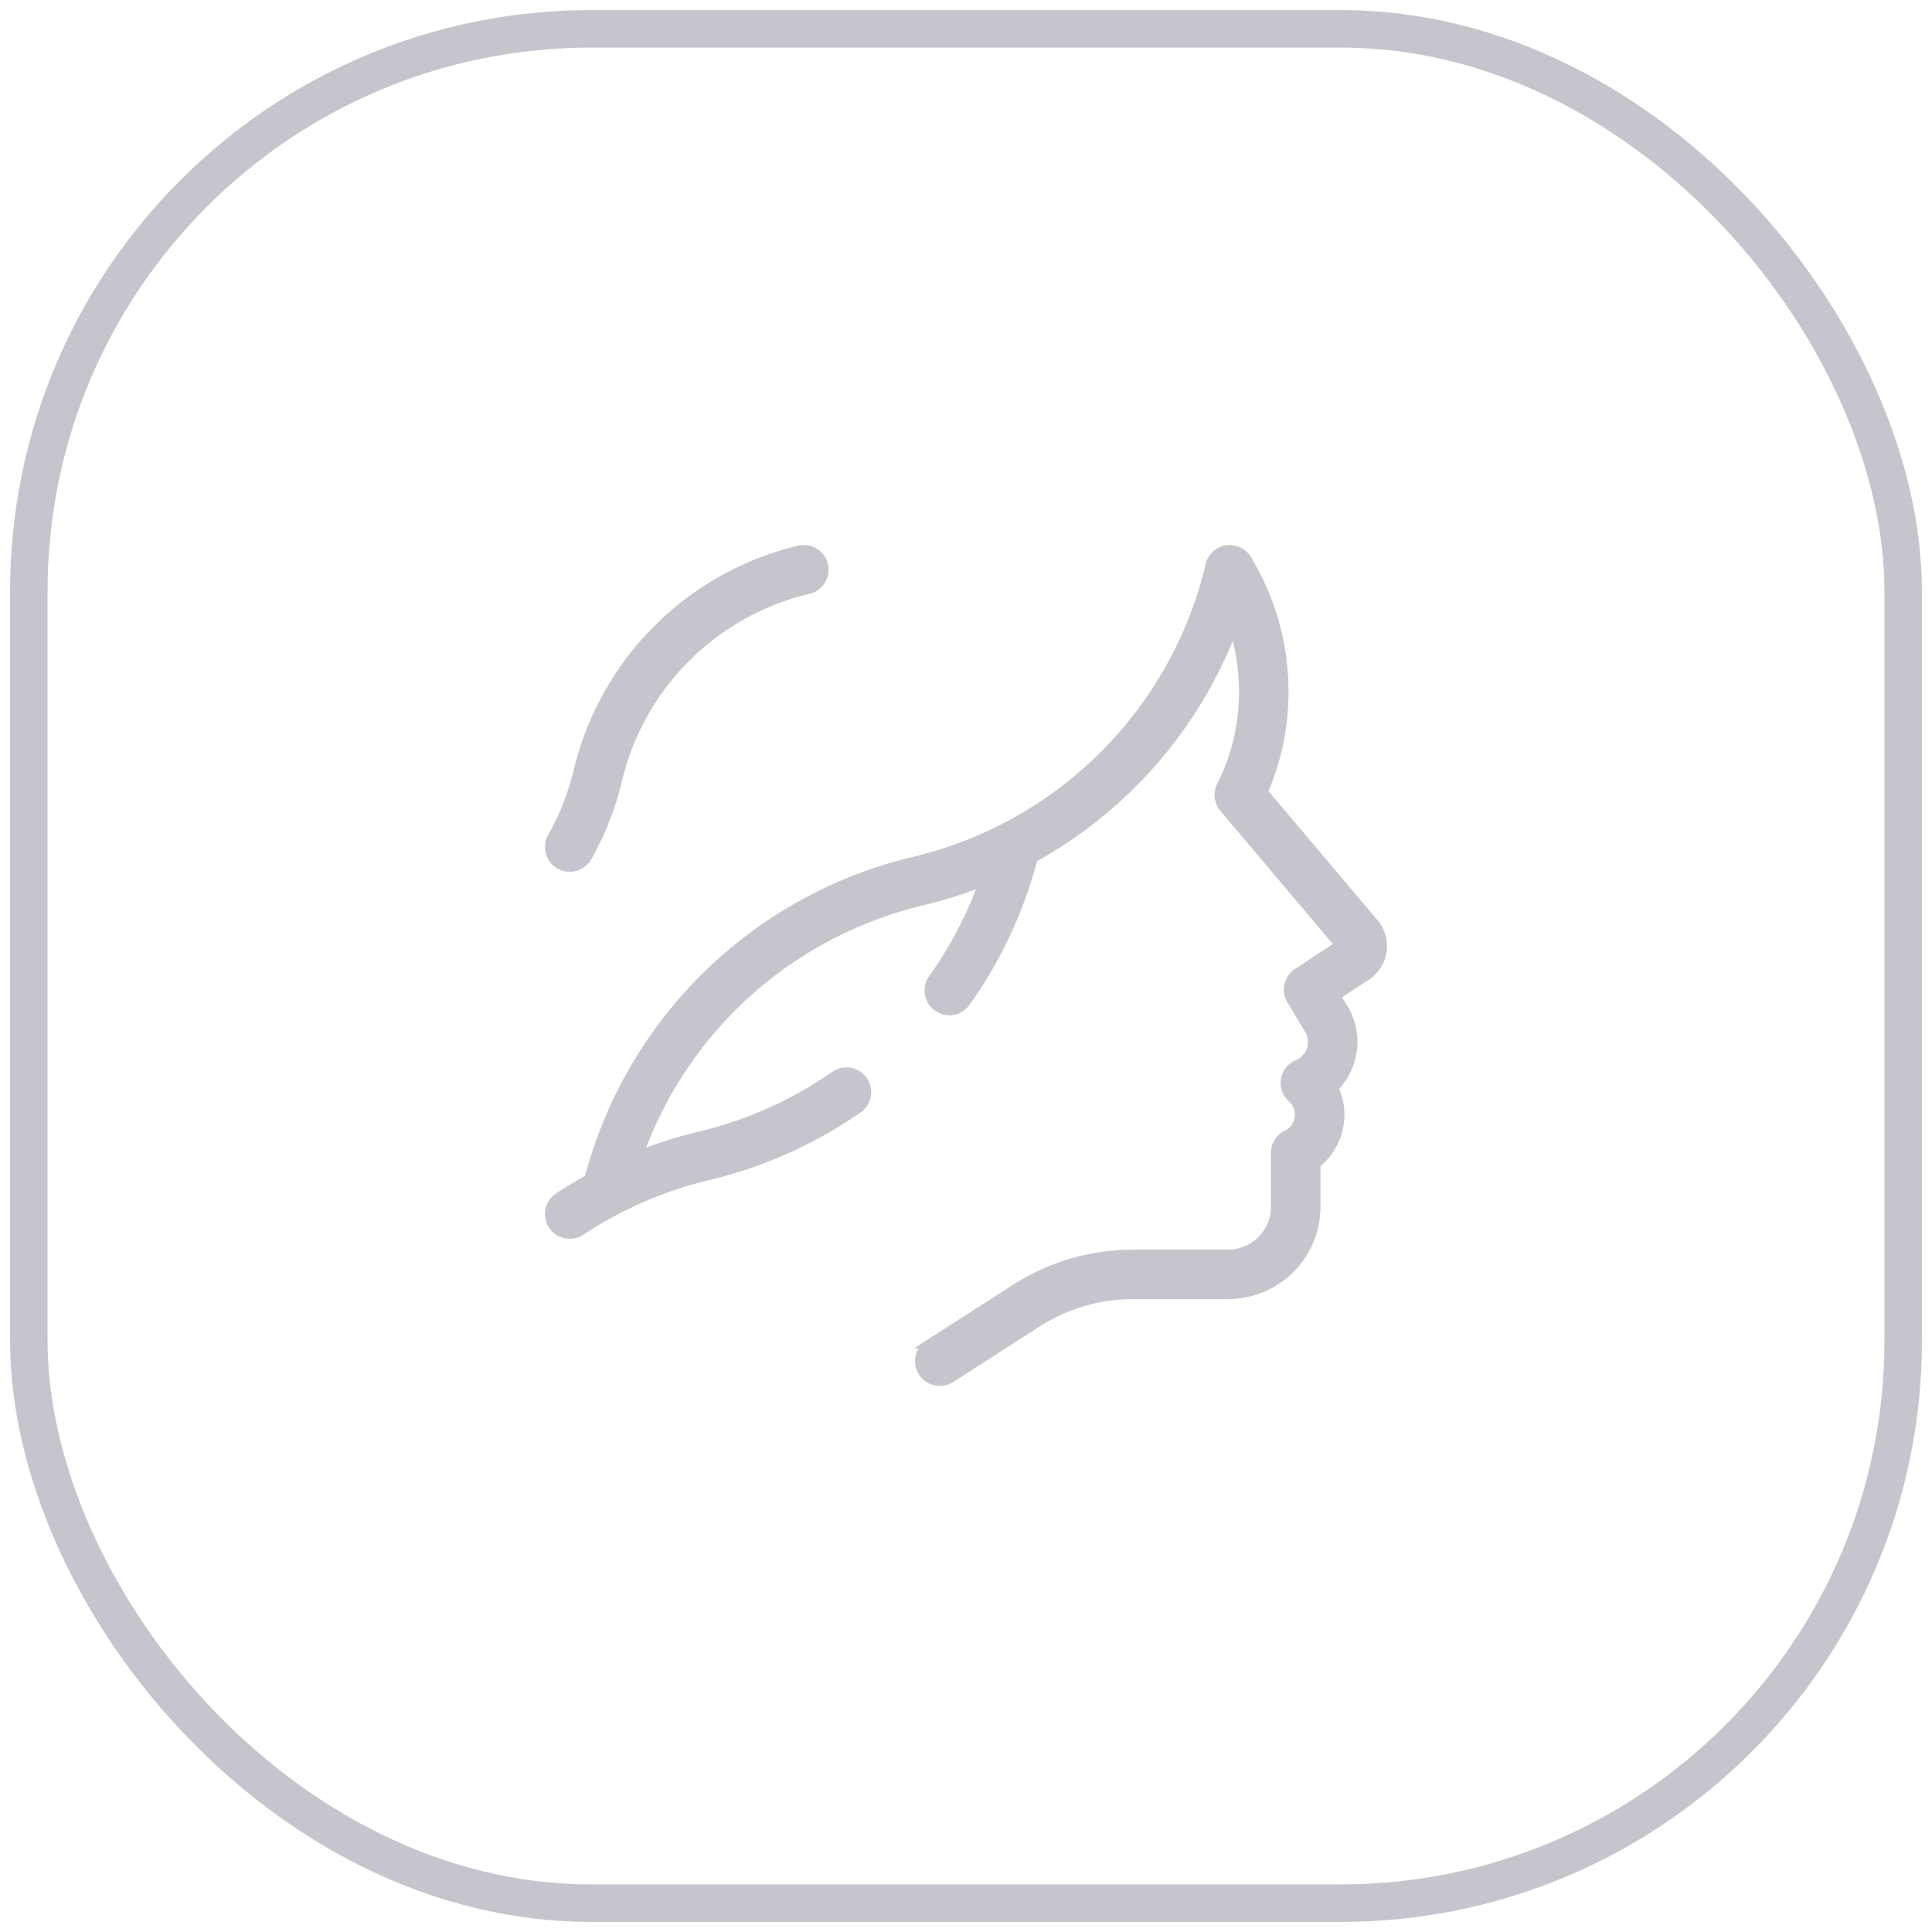 <svg width="67" height="67" fill="none" xmlns="http://www.w3.org/2000/svg"><rect x="1" y="1" width="65" height="65" rx="19.5" stroke="#C5C5CD" stroke-width="1.3"/><path d="M47.656 32.008l-.115.096.115-.096-3.842-4.548c1.129-2.576.925-5.624-.565-8.069a.71.71 0 00-.974-.236h0a.706.706 0 00-.333.51 13.832 13.832 0 01-10.268 10.201l.035.146-.035-.146a15.321 15.321 0 00-11.256 11.011c-.358.198-.708.41-1.051.636h0a.708.708 0 00-.2.98h0a.708.708 0 00.982.2h0a13.868 13.868 0 014.432-1.921 15.267 15.267 0 005.179-2.318l-.086-.123.086.123a.707.707 0 10-.809-1.162h0a13.851 13.851 0 01-4.7 2.103 15.34 15.34 0 00-2.1.664c1.57-4.395 5.232-7.71 9.853-8.816a15.324 15.324 0 002.098-.664 13.796 13.796 0 01-1.758 3.361.707.707 0 101.154.821h0a15.213 15.213 0 002.338-5 15.314 15.314 0 006.94-8.007c.568 1.81.432 3.8-.429 5.495l.134.068-.134-.068a.707.707 0 00.09.777l.115-.097-.114.097 4.01 4.746-1.456.956a.708.708 0 00-.218.957h0l.615 1.02a.83.83 0 01.078.688h0a.832.832 0 01-.47.509h-.001a.708.708 0 00-.198 1.182c.192.17.283.412.252.667h0a.754.754 0 01-.408.585h0l-.035.017h0a.708.708 0 00-.382.628v1.87c0 .9-.734 1.634-1.637 1.634h-3.279a7.603 7.603 0 00-4.117 1.209l-2.984 1.916a.707.707 0 10.767 1.191s0 0 0 0l2.984-1.917-.081-.126.08.126a6.186 6.186 0 013.352-.983h3.278a3.056 3.056 0 003.055-3.05v-1.484a2.18 2.18 0 00.621-2.642 2.247 2.247 0 00.339-2.751l-.264-.437 1.05-.69-.083-.125.083.125c.297-.195.496-.508.547-.86h0a1.243 1.243 0 00-.28-.98zM28.564 19.593a.709.709 0 00-.854-.523l.035.146-.035-.146a10.363 10.363 0 00-7.665 7.655 8.925 8.925 0 01-.904 2.302.707.707 0 00.27.965h0a.707.707 0 00.964-.27l-.13-.074.13.074c.471-.835.824-1.733 1.048-2.667h0a8.9 8.9 0 016.617-6.608.708.708 0 00.524-.854zm0 0l-.145.035.145-.035s0 0 0 0z" fill="#C5C5CD" stroke="#C5C5CD" stroke-width=".3"/></svg>